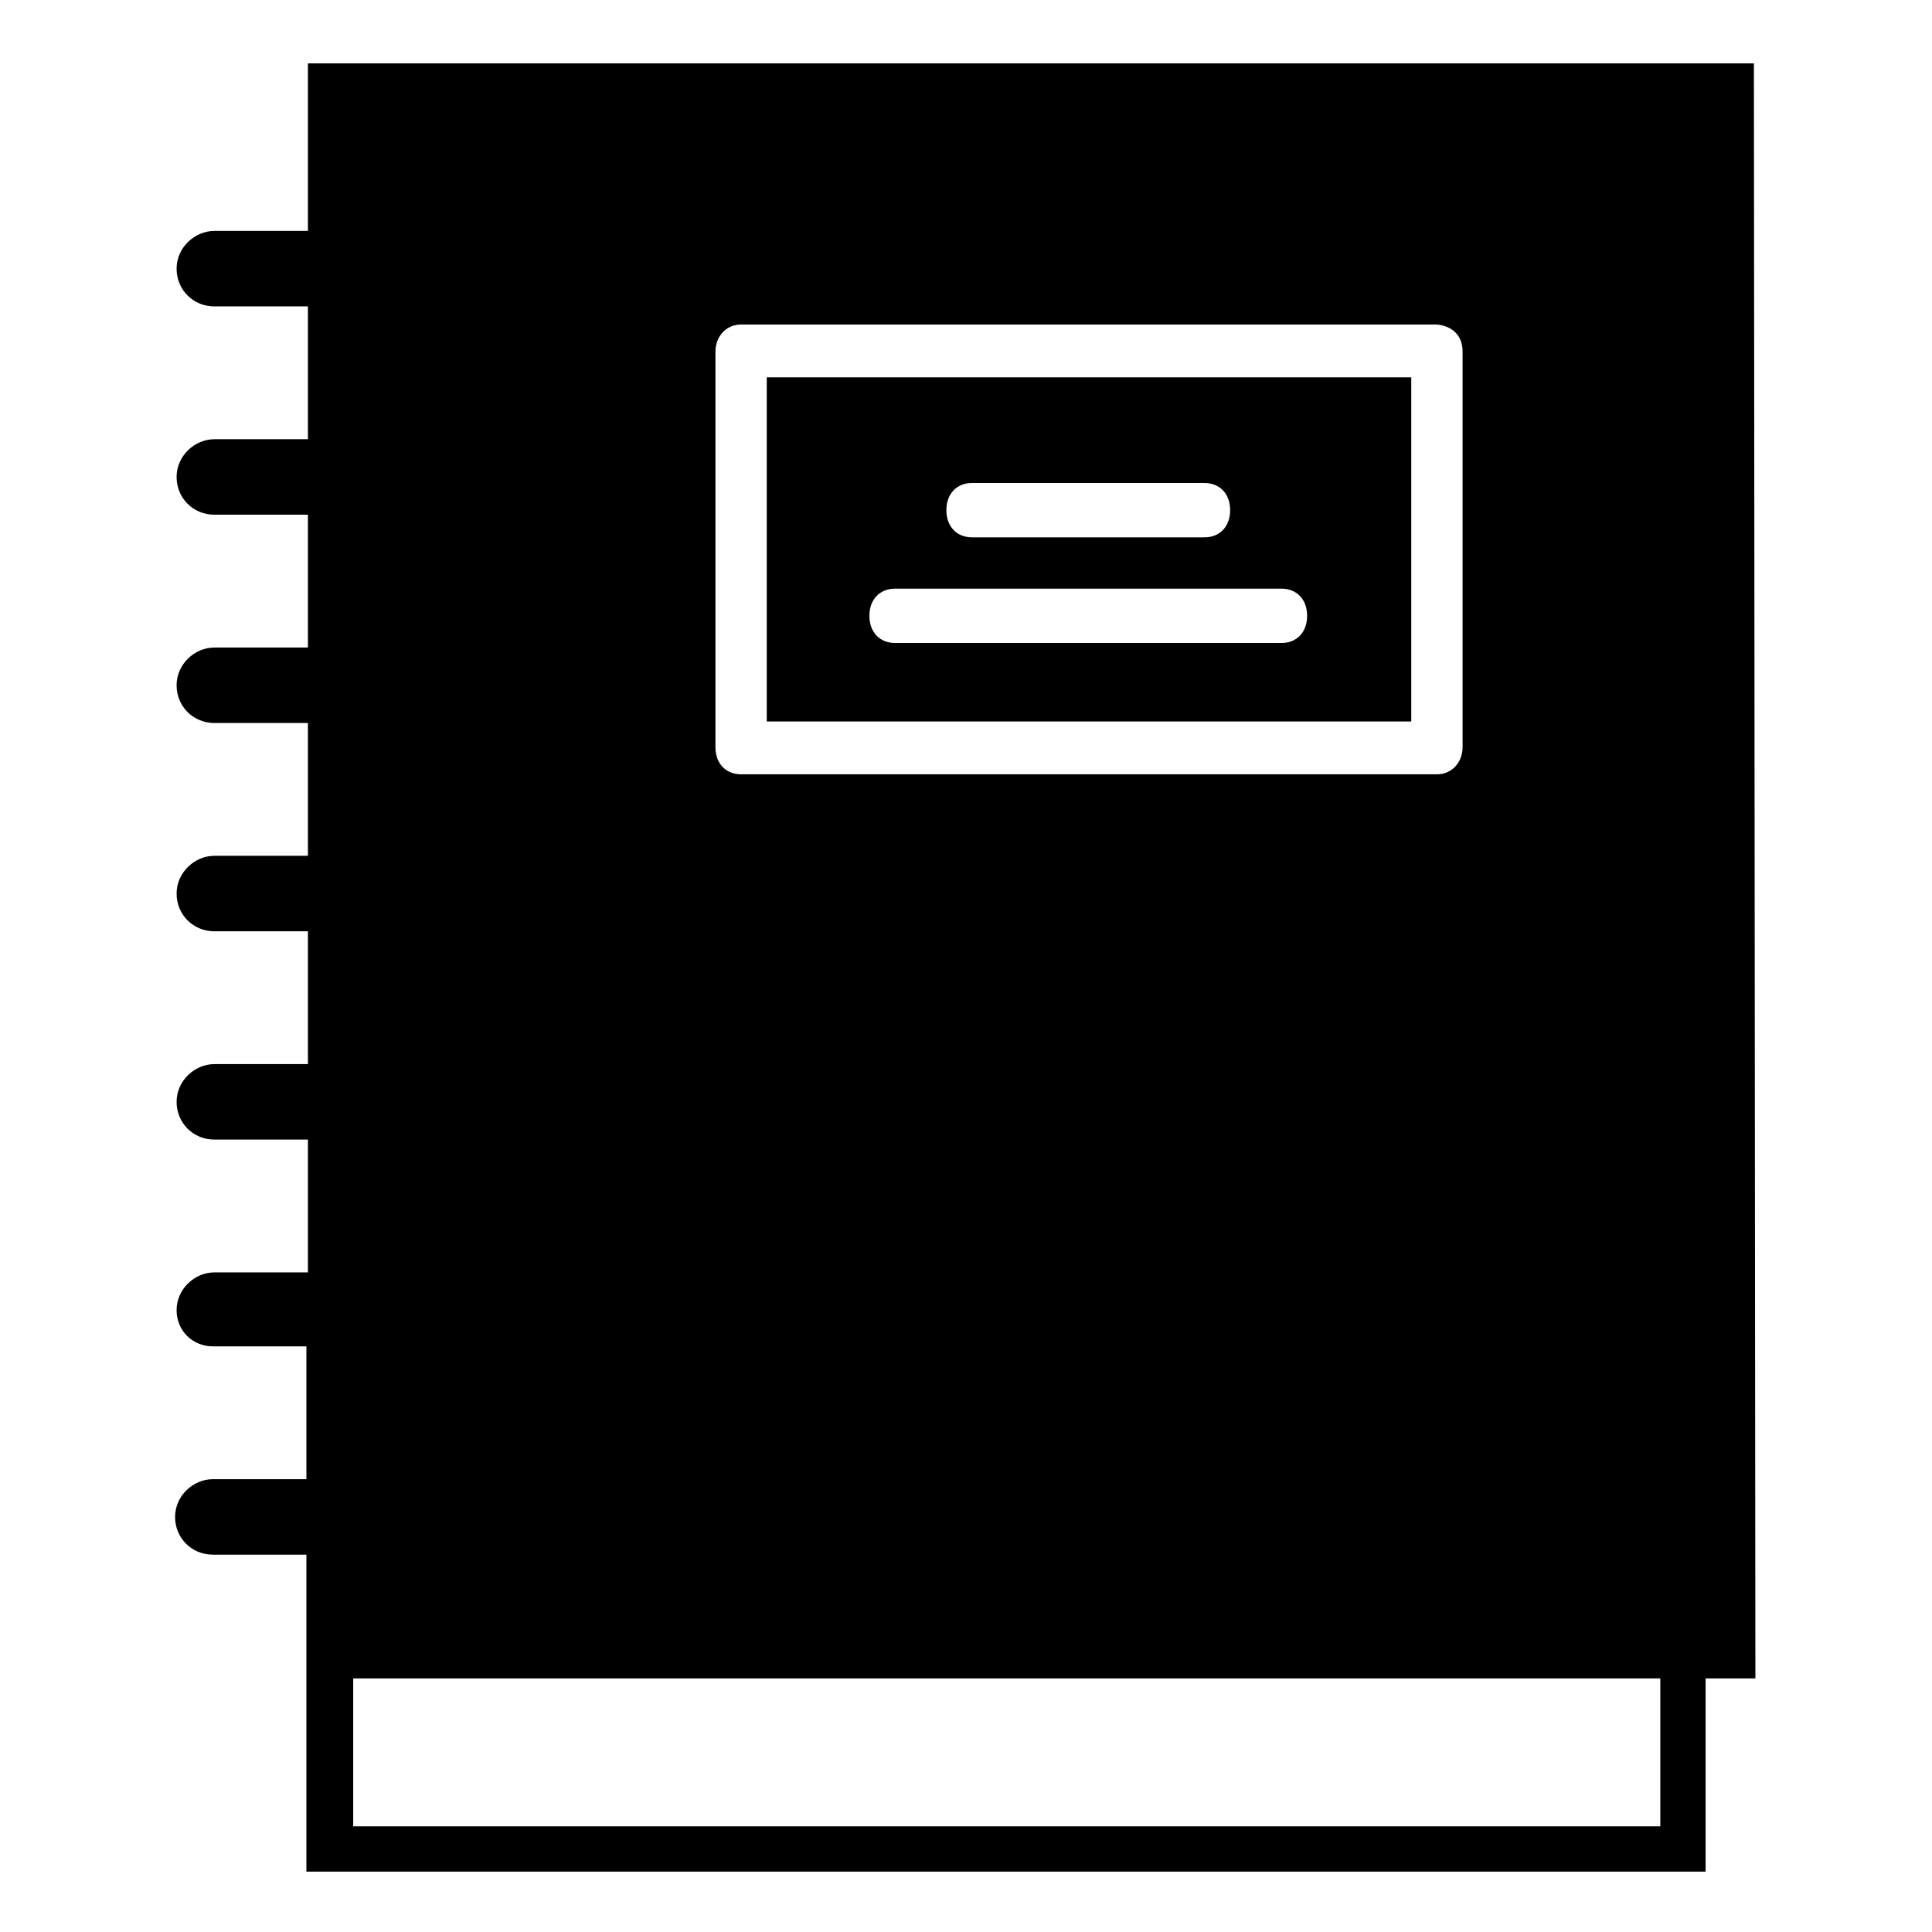 <svg width="128" height="128" xmlns="http://www.w3.org/2000/svg">
  <g>
    <path d="M93.5,25H50.8v22.8h42.7V25z M64.4,32h15.4c1,0,1.7,0.7,1.7,1.8c0,1.1-0.7,1.8-1.7,1.8H64.4c-1,0-1.7-0.7-1.7-1.8 C62.7,32.7,63.4,32,64.4,32z M84.9,42.6H59.3c-1,0-1.7-0.7-1.7-1.8c0-1.1,0.7-1.8,1.7-1.8h25.6c1,0,1.7,0.7,1.7,1.8 C86.6,41.9,85.9,42.6,84.9,42.6z"/>
    <path d="M116.2,4.2H20.5h-0.1v11.1h-6.2c-1.3,0-2.5,1.1-2.5,2.5c0,1.4,1.1,2.5,2.5,2.5h6.2v8.8h-6.2c-1.3,0-2.5,1.1-2.5,2.5 c0,1.4,1.1,2.5,2.5,2.5h6.2v8.8h-6.2c-1.3,0-2.5,1.1-2.5,2.5c0,1.4,1.1,2.5,2.5,2.5h6.2v8.8h-6.2c-1.3,0-2.5,1.1-2.5,2.5 c0,1.4,1.1,2.5,2.5,2.5h6.2v8.8h-6.2c-1.3,0-2.5,1.1-2.5,2.5s1.1,2.5,2.5,2.5h6.2v8.8h-6.2c-1.3,0-2.5,1.1-2.5,2.5 c0,1.4,1.1,2.4,2.4,2.4h6.2V98h-6.2c-1.3,0-2.5,1.1-2.5,2.5s1.1,2.5,2.5,2.5h6.2v21H113v-12.8h3.2h0.1L116.2,4.2L116.2,4.2z M47.4,23.3c0-1,0.7-1.8,1.7-1.8h46.1c1,0.1,1.7,0.7,1.7,1.8v26.2c0,1-0.7,1.8-1.7,1.8H49.1c-1,0-1.7-0.7-1.7-1.8V23.3z M110,121 H23.4v-9.8H110V121z"/>
  </g>
</svg>